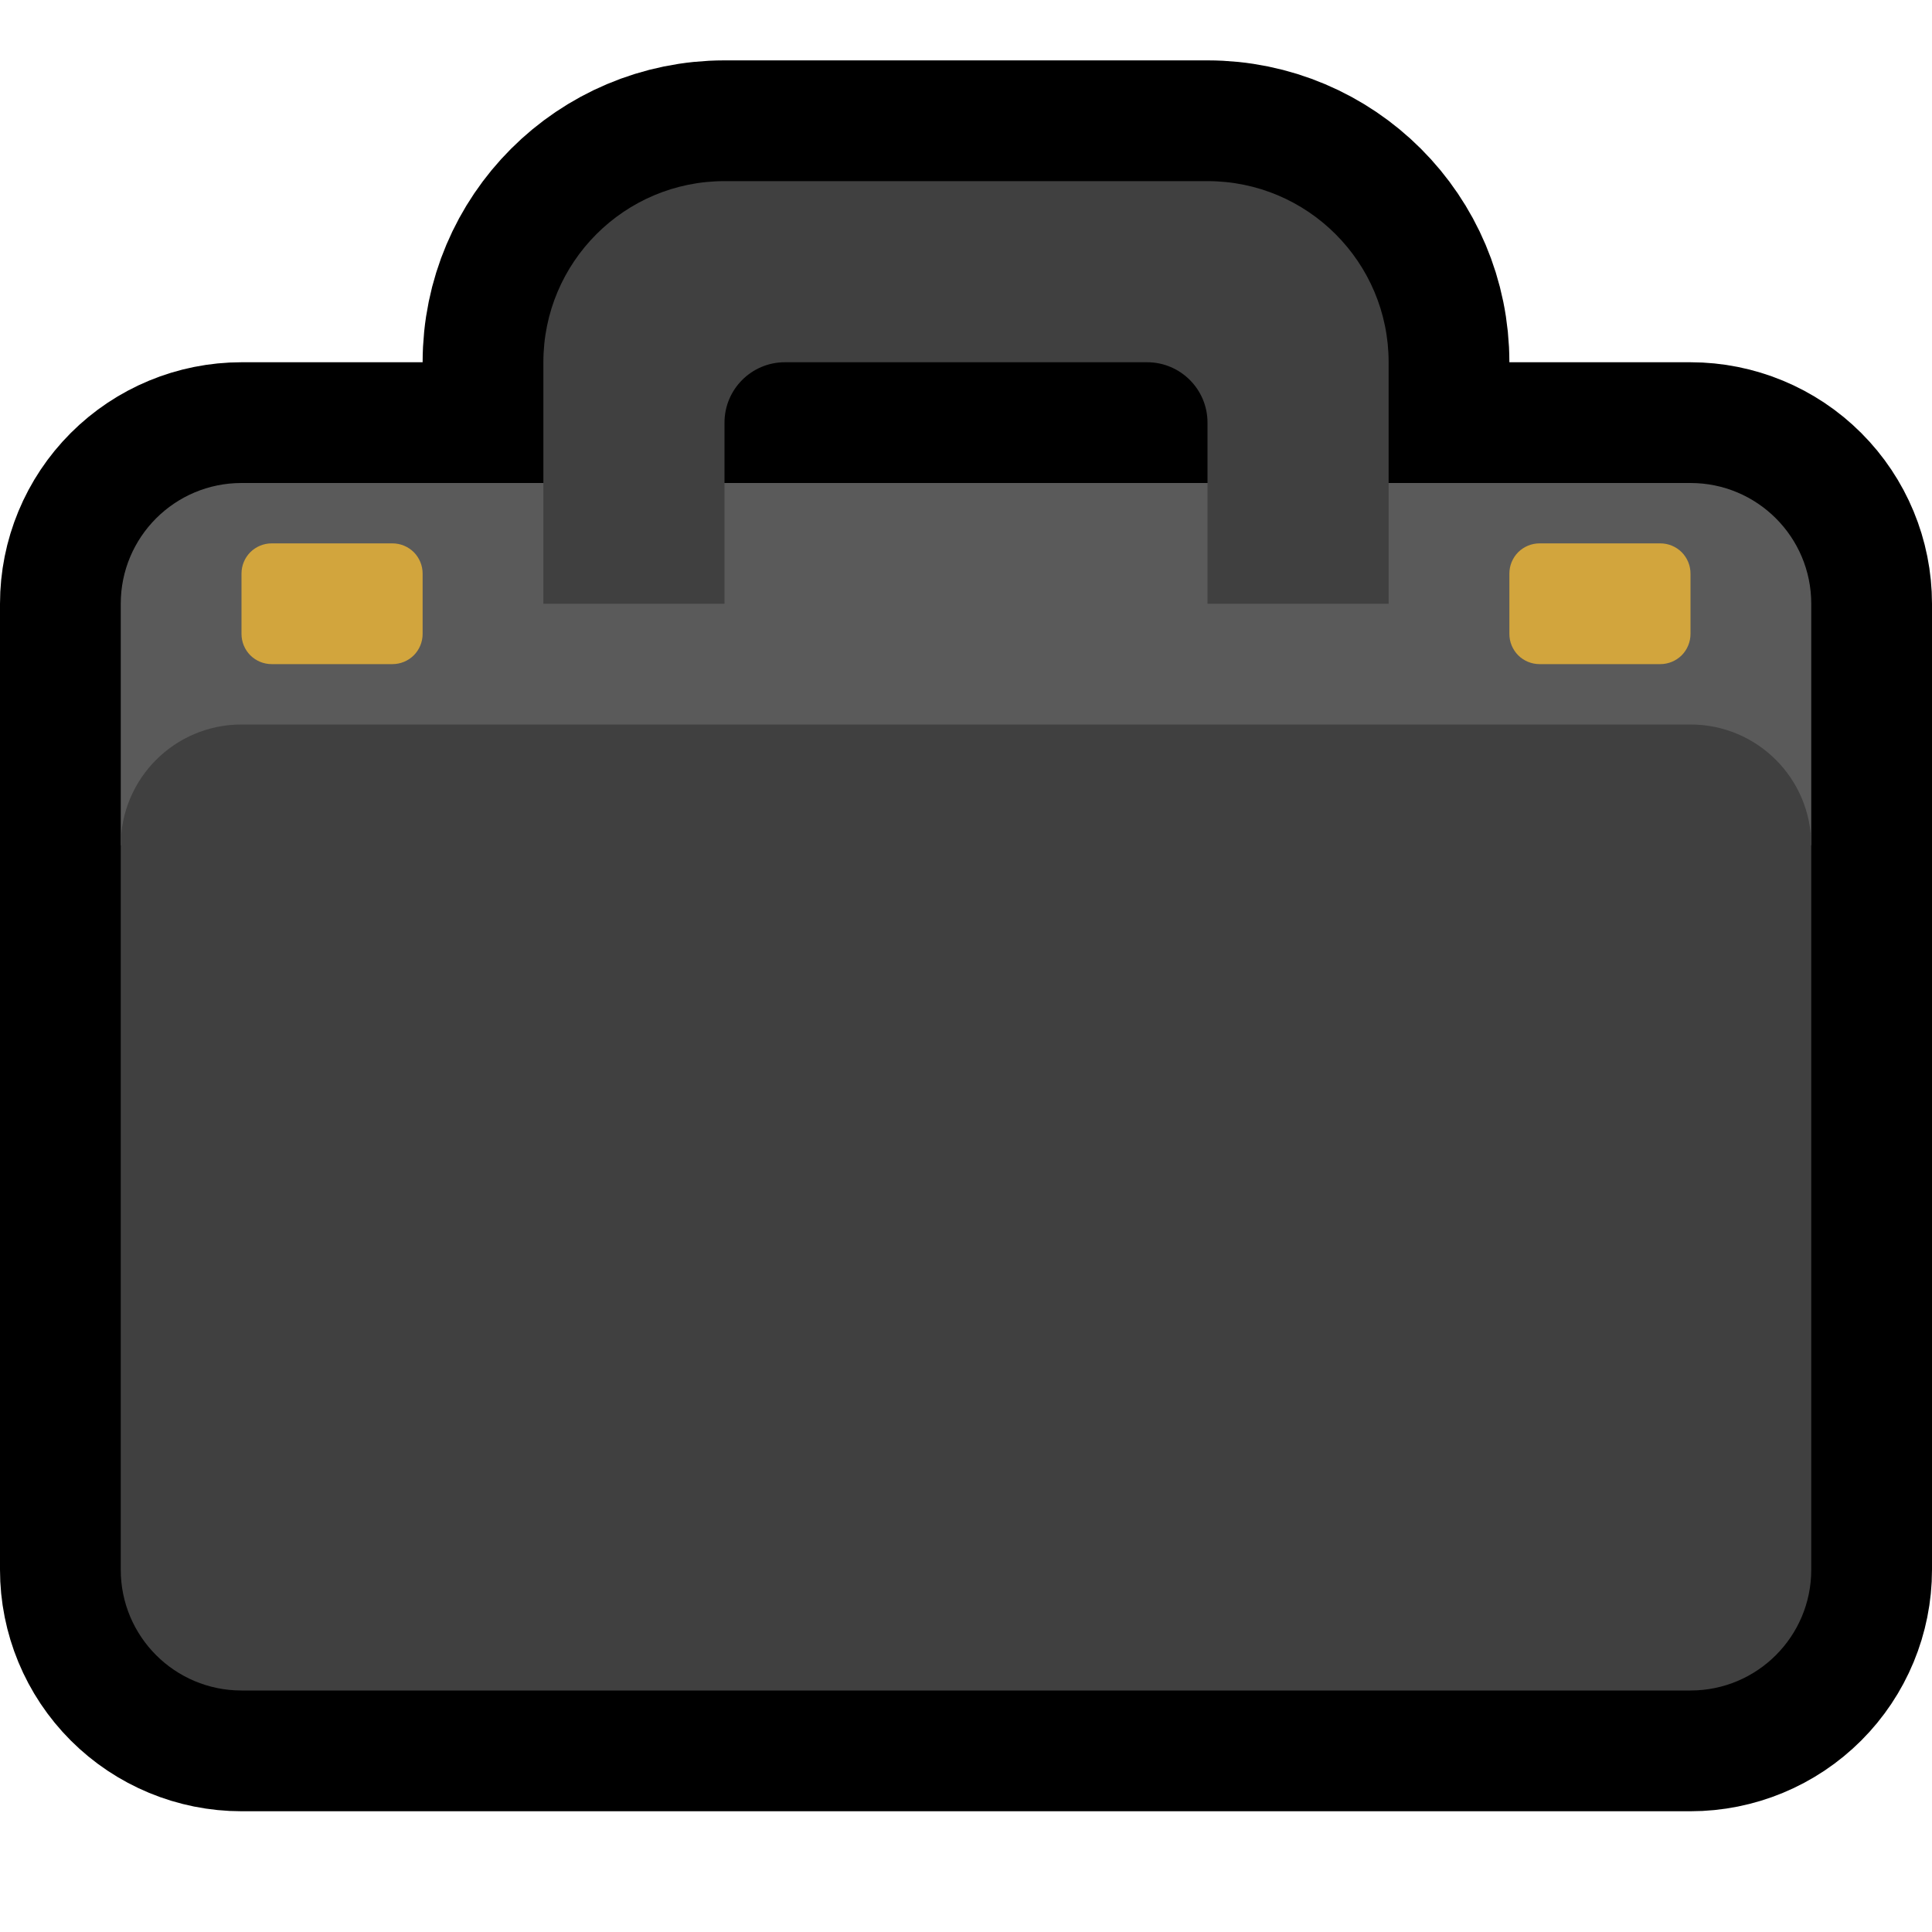 <?xml version="1.0" encoding="UTF-8" standalone="no"?>
<!DOCTYPE svg PUBLIC "-//W3C//DTD SVG 1.1//EN" "http://www.w3.org/Graphics/SVG/1.1/DTD/svg11.dtd">
<svg width="100%" height="100%" viewBox="0 0 32 32" version="1.1" xmlns="http://www.w3.org/2000/svg" xmlns:xlink="http://www.w3.org/1999/xlink" xml:space="preserve" xmlns:serif="http://www.serif.com/" style="fill-rule:evenodd;clip-rule:evenodd;stroke-linecap:round;stroke-linejoin:round;stroke-miterlimit:1.5;">

    <rect id="briefcase" x="0" y="0" width="32" height="32" style="fill:none;"/>
    <clipPath id="_clip1">
        <rect x="0" y="0" width="32" height="32"/>
    </clipPath>
    <g clip-path="url(#_clip1)">
        <g id="outline">
            <path d="M9,8l0,-2c0,-1.657 1.343,-3 3,-3c2.362,0 5.638,0 8,0c1.657,0 3,1.343 3,3l0,2l5,0c0.53,0 1.039,0.211 1.414,0.586c0.375,0.375 0.586,0.884 0.586,1.414c0,3.832 0,12.168 0,16c0,0.53 -0.211,1.039 -0.586,1.414c-0.375,0.375 -0.884,0.586 -1.414,0.586c-5.154,0 -18.846,0 -24,0c-0.53,0 -1.039,-0.211 -1.414,-0.586c-0.375,-0.375 -0.586,-0.884 -0.586,-1.414c0,-3.832 0,-12.168 0,-16c0,-0.53 0.211,-1.039 0.586,-1.414c0.375,-0.375 0.884,-0.586 1.414,-0.586l5,0Zm11,0l0,-1c0,-0.552 -0.448,-1 -1,-1c-1.537,0 -4.463,0 -6,0c-0.552,0 -1,0.448 -1,1l0,1l8,0Z" style="fill:none;stroke:#000;stroke-width:4px;"/>
        </g>
        <g id="emoji">
            <path d="M30,10c0,-1.105 -0.895,-2 -2,-2c-5.154,0 -18.846,0 -24,0c-1.105,0 -2,0.895 -2,2c0,1.745 0,4 0,4l28,0l0,-4Z" style="fill:#5a5a5a;"/>
            <path d="M30,14c0,-1.105 -0.895,-2 -2,-2c-5.154,0 -18.846,0 -24,0c-1.105,0 -2,0.895 -2,2c0,3.074 0,8.926 0,12c0,1.105 0.895,2 2,2c5.154,0 18.846,0 24,0c1.105,0 2,-0.895 2,-2c0,-3.074 0,-8.926 0,-12Z" style="fill:#404040;"/>
            <path d="M9,10l0,-4c0,-1.657 1.343,-3 3,-3c2.362,0 5.638,0 8,0c1.657,0 3,1.343 3,3c0,1.9 0,4 0,4l-3,0l0,-3c0,-0.552 -0.448,-1 -1,-1c-1.537,0 -4.463,0 -6,0c-0.552,0 -1,0.448 -1,1c0,1.185 0,3 0,3l-3,0Z" style="fill:#404040;"/>
            <path d="M7,9.5c0,-0.133 -0.053,-0.26 -0.146,-0.354c-0.094,-0.093 -0.221,-0.146 -0.354,-0.146c-0.555,0 -1.445,0 -2,0c-0.133,0 -0.26,0.053 -0.354,0.146c-0.093,0.094 -0.146,0.221 -0.146,0.354c0,0.305 0,0.695 0,1c0,0.133 0.053,0.26 0.146,0.354c0.094,0.093 0.221,0.146 0.354,0.146c0.555,0 1.445,0 2,0c0.133,0 0.26,-0.053 0.354,-0.146c0.093,-0.094 0.146,-0.221 0.146,-0.354c0,-0.305 0,-0.695 0,-1Z" style="fill:#d2a53d;"/>
            <path d="M28,9.5c0,-0.133 -0.053,-0.26 -0.146,-0.354c-0.094,-0.093 -0.221,-0.146 -0.354,-0.146c-0.555,0 -1.445,0 -2,0c-0.133,0 -0.26,0.053 -0.354,0.146c-0.093,0.094 -0.146,0.221 -0.146,0.354c0,0.305 0,0.695 0,1c0,0.133 0.053,0.26 0.146,0.354c0.094,0.093 0.221,0.146 0.354,0.146c0.555,0 1.445,0 2,0c0.133,0 0.26,-0.053 0.354,-0.146c0.093,-0.094 0.146,-0.221 0.146,-0.354c0,-0.305 0,-0.695 0,-1Z" style="fill:#d2a53d;"/>
        </g>
    </g>
</svg>
